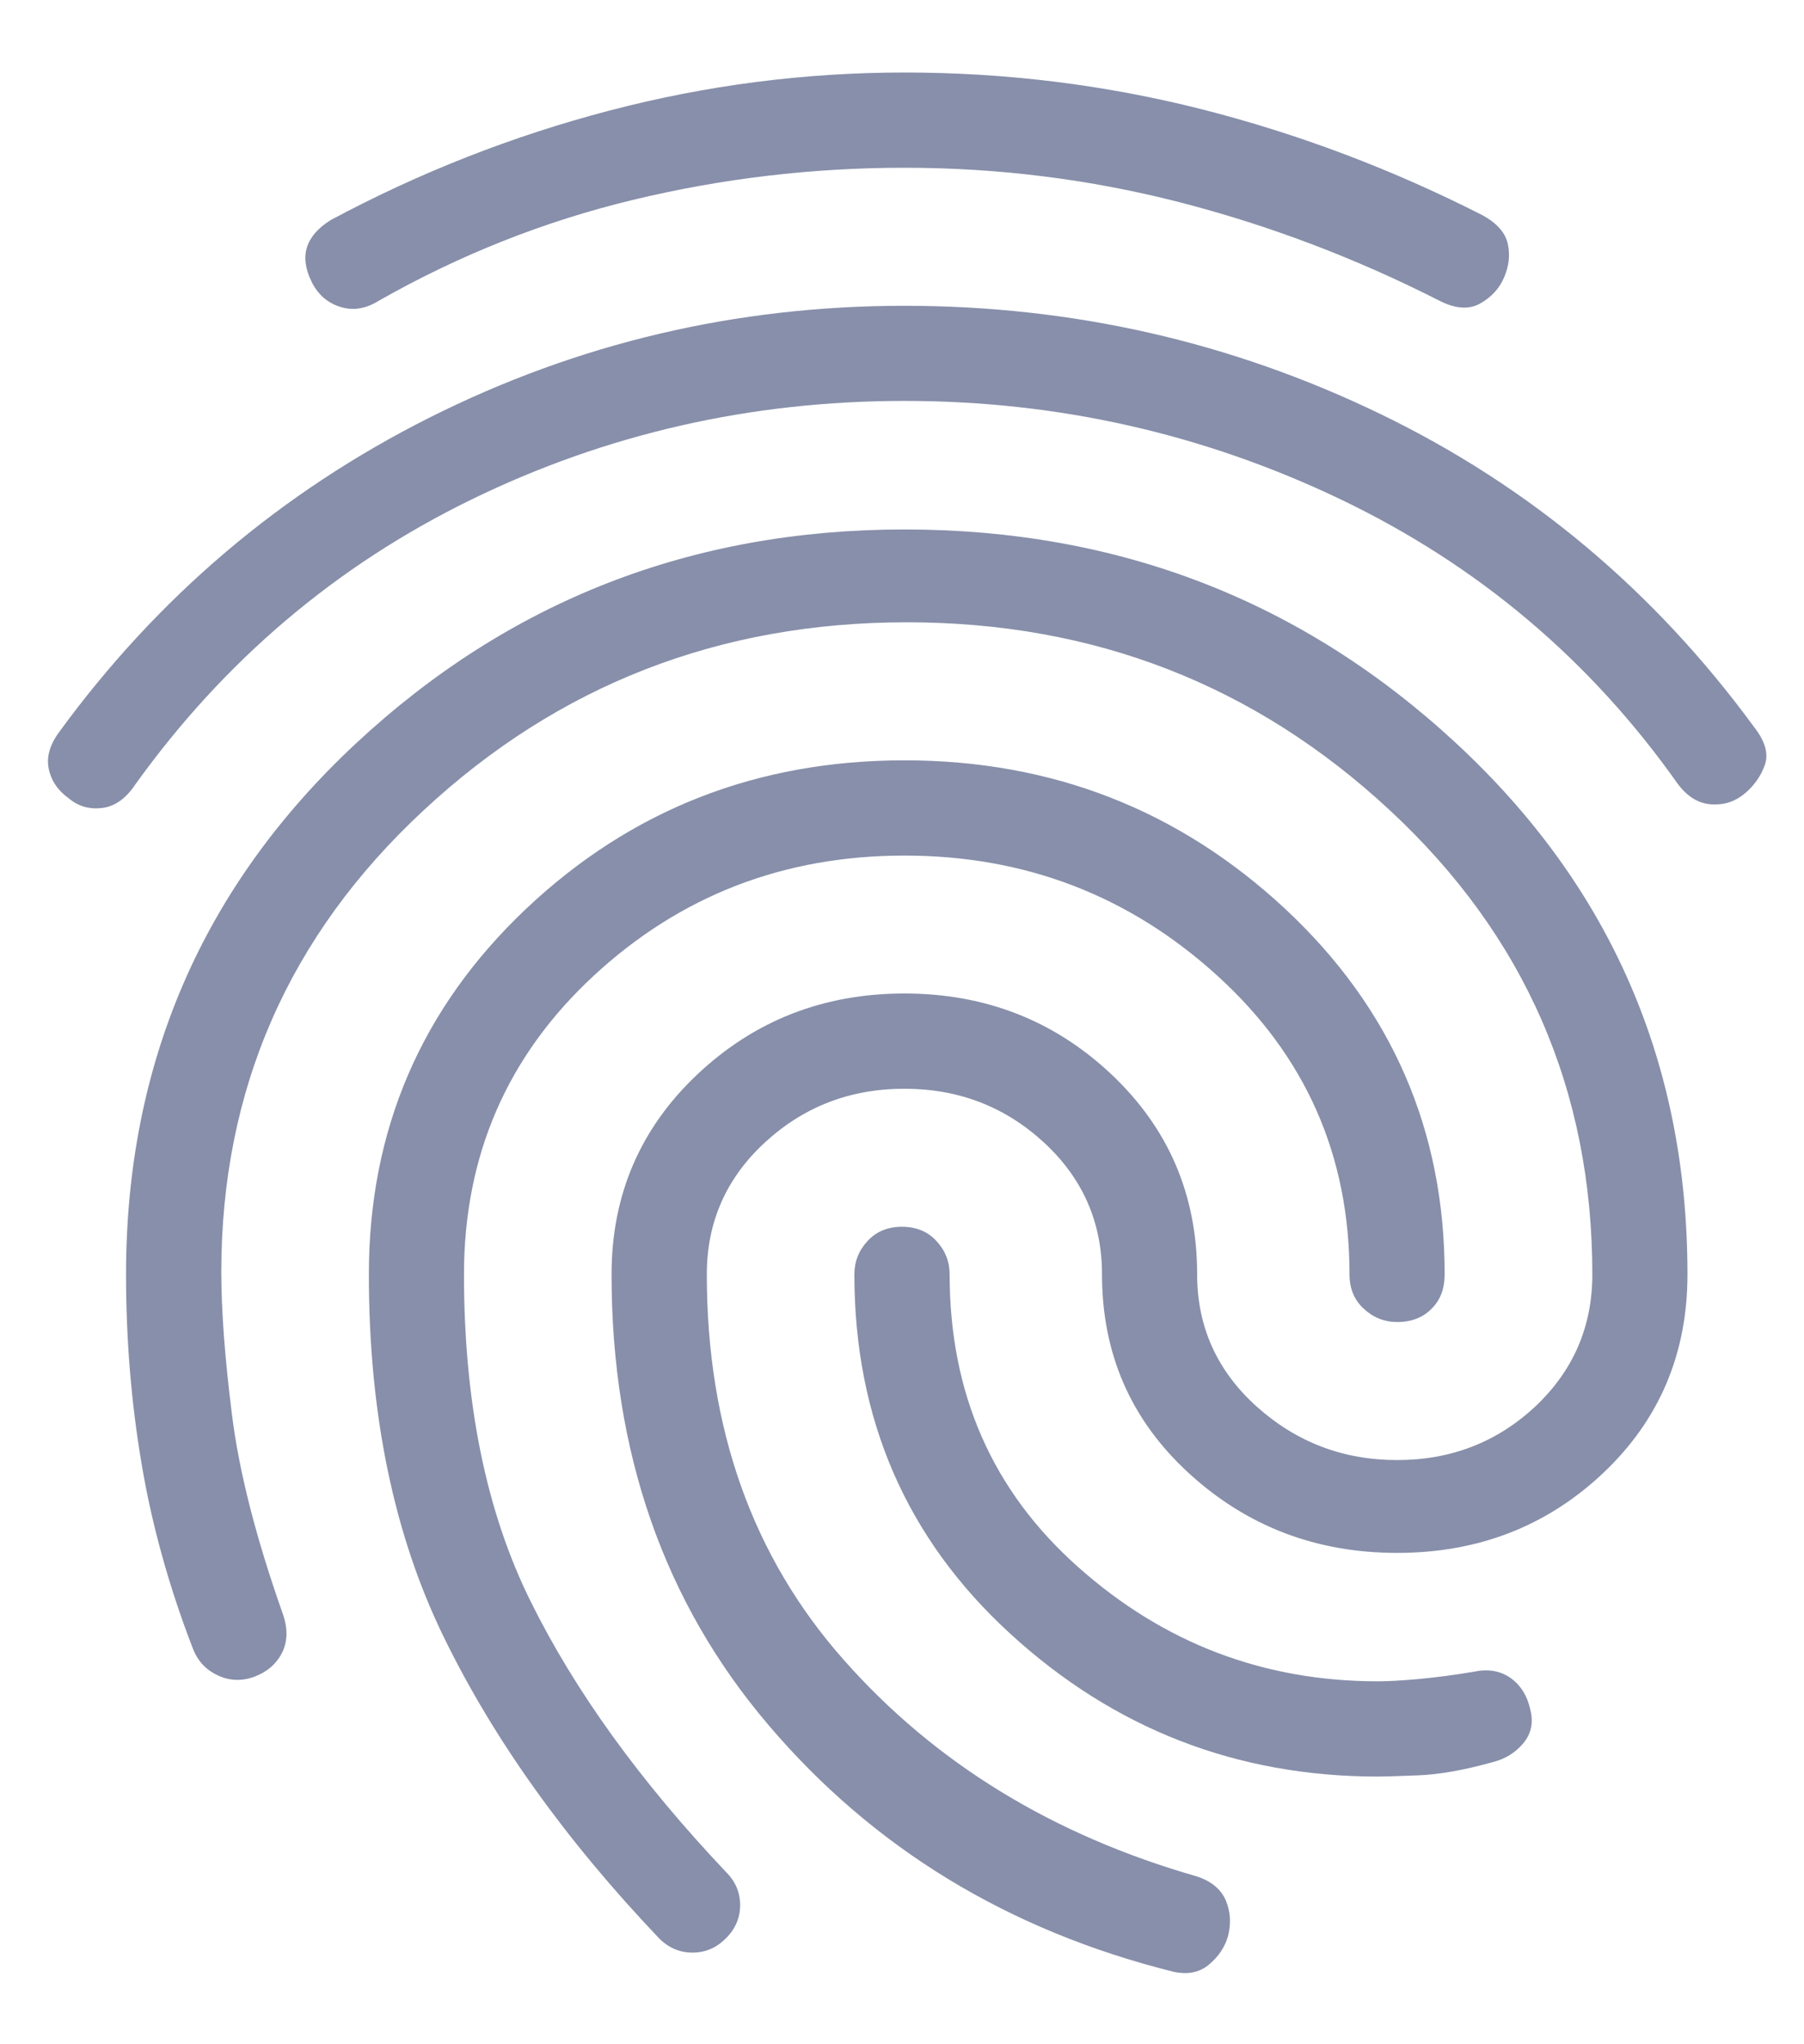 <svg width="15" height="17" viewBox="0 0 15 17" fill="none" xmlns="http://www.w3.org/2000/svg">
<path d="M0.573 6.64C0.481 6.574 0.425 6.491 0.405 6.392C0.385 6.293 0.415 6.191 0.494 6.085C1.312 4.964 2.338 4.093 3.571 3.473C4.805 2.853 6.121 2.543 7.52 2.543C8.918 2.543 10.238 2.843 11.478 3.443C12.718 4.043 13.754 4.911 14.585 6.046C14.678 6.165 14.707 6.27 14.674 6.362C14.641 6.455 14.585 6.534 14.506 6.6C14.427 6.666 14.335 6.696 14.229 6.689C14.124 6.682 14.031 6.626 13.952 6.521C13.226 5.492 12.293 4.703 11.152 4.155C10.01 3.608 8.8 3.334 7.52 3.334C6.24 3.334 5.039 3.608 3.918 4.155C2.796 4.703 1.866 5.492 1.127 6.521C1.048 6.64 0.956 6.706 0.85 6.719C0.744 6.732 0.652 6.706 0.573 6.64ZM9.756 16.397C8.384 16.054 7.263 15.371 6.392 14.348C5.521 13.326 5.085 12.076 5.085 10.598C5.085 9.938 5.323 9.384 5.798 8.935C6.273 8.487 6.847 8.262 7.52 8.262C8.193 8.262 8.767 8.487 9.242 8.935C9.717 9.384 9.954 9.938 9.954 10.598C9.954 11.033 10.119 11.4 10.449 11.697C10.779 11.993 11.168 12.142 11.617 12.142C12.065 12.142 12.448 11.993 12.765 11.697C13.081 11.4 13.24 11.033 13.24 10.598C13.24 9.067 12.679 7.781 11.557 6.739C10.436 5.696 9.097 5.175 7.54 5.175C5.983 5.175 4.643 5.696 3.522 6.739C2.4 7.781 1.84 9.061 1.84 10.578C1.84 10.895 1.869 11.291 1.929 11.766C1.988 12.241 2.13 12.795 2.354 13.428C2.394 13.547 2.391 13.652 2.345 13.745C2.298 13.837 2.222 13.903 2.117 13.943C2.011 13.982 1.909 13.979 1.81 13.932C1.711 13.886 1.642 13.811 1.602 13.705C1.404 13.191 1.262 12.679 1.177 12.171C1.091 11.663 1.048 11.139 1.048 10.598C1.048 8.843 1.685 7.372 2.958 6.184C4.231 4.997 5.752 4.403 7.52 4.403C9.301 4.403 10.832 4.997 12.111 6.184C13.391 7.372 14.031 8.843 14.031 10.598C14.031 11.258 13.797 11.809 13.329 12.251C12.86 12.693 12.29 12.914 11.617 12.914C10.944 12.914 10.367 12.693 9.885 12.251C9.403 11.809 9.163 11.258 9.163 10.598C9.163 10.162 9.001 9.796 8.678 9.499C8.355 9.202 7.968 9.054 7.52 9.054C7.071 9.054 6.685 9.202 6.362 9.499C6.039 9.796 5.877 10.162 5.877 10.598C5.877 11.878 6.257 12.947 7.016 13.804C7.774 14.662 8.754 15.262 9.954 15.605C10.073 15.645 10.152 15.711 10.192 15.803C10.231 15.896 10.238 15.994 10.211 16.1C10.185 16.192 10.132 16.271 10.053 16.337C9.974 16.404 9.875 16.423 9.756 16.397ZM3.146 2.503C3.04 2.569 2.935 2.585 2.829 2.552C2.724 2.519 2.644 2.45 2.592 2.345C2.539 2.239 2.526 2.143 2.552 2.057C2.579 1.972 2.644 1.896 2.75 1.83C3.489 1.434 4.261 1.131 5.066 0.92C5.871 0.709 6.689 0.603 7.52 0.603C8.364 0.603 9.189 0.705 9.994 0.909C10.799 1.114 11.577 1.408 12.329 1.791C12.448 1.857 12.517 1.936 12.537 2.028C12.557 2.12 12.547 2.213 12.507 2.305C12.468 2.398 12.402 2.47 12.309 2.523C12.217 2.576 12.105 2.569 11.973 2.503C11.274 2.147 10.551 1.873 9.805 1.681C9.06 1.49 8.298 1.395 7.52 1.395C6.755 1.395 6.002 1.484 5.264 1.662C4.525 1.84 3.819 2.12 3.146 2.503ZM5.481 16.12C4.703 15.302 4.106 14.467 3.691 13.616C3.275 12.765 3.067 11.759 3.067 10.598C3.067 9.397 3.502 8.384 4.373 7.559C5.244 6.735 6.293 6.323 7.52 6.323C8.747 6.323 9.802 6.735 10.687 7.559C11.57 8.384 12.012 9.397 12.012 10.598C12.012 10.717 11.976 10.812 11.903 10.884C11.831 10.957 11.736 10.994 11.617 10.994C11.511 10.994 11.419 10.957 11.34 10.884C11.261 10.812 11.221 10.717 11.221 10.598C11.221 9.608 10.855 8.78 10.122 8.114C9.39 7.448 8.523 7.115 7.52 7.115C6.517 7.115 5.656 7.448 4.937 8.114C4.218 8.78 3.858 9.608 3.858 10.598C3.858 11.667 4.043 12.574 4.413 13.319C4.782 14.065 5.323 14.813 6.035 15.566C6.115 15.645 6.154 15.737 6.154 15.843C6.154 15.948 6.115 16.041 6.035 16.12C5.956 16.199 5.864 16.238 5.758 16.238C5.653 16.238 5.56 16.199 5.481 16.12ZM11.458 14.774C10.284 14.774 9.265 14.378 8.4 13.586C7.536 12.795 7.104 11.799 7.104 10.598C7.104 10.492 7.14 10.4 7.213 10.321C7.285 10.242 7.381 10.202 7.5 10.202C7.619 10.202 7.715 10.242 7.787 10.321C7.86 10.4 7.896 10.492 7.896 10.598C7.896 11.588 8.252 12.399 8.965 13.032C9.677 13.666 10.508 13.982 11.458 13.982C11.537 13.982 11.65 13.976 11.795 13.963C11.94 13.949 12.092 13.93 12.25 13.903C12.369 13.877 12.471 13.893 12.557 13.952C12.643 14.012 12.699 14.101 12.725 14.22C12.751 14.325 12.732 14.418 12.666 14.497C12.6 14.576 12.514 14.629 12.408 14.655C12.171 14.721 11.963 14.758 11.785 14.764C11.607 14.771 11.498 14.774 11.458 14.774Z" fill="#878FAA"/>
</svg>

